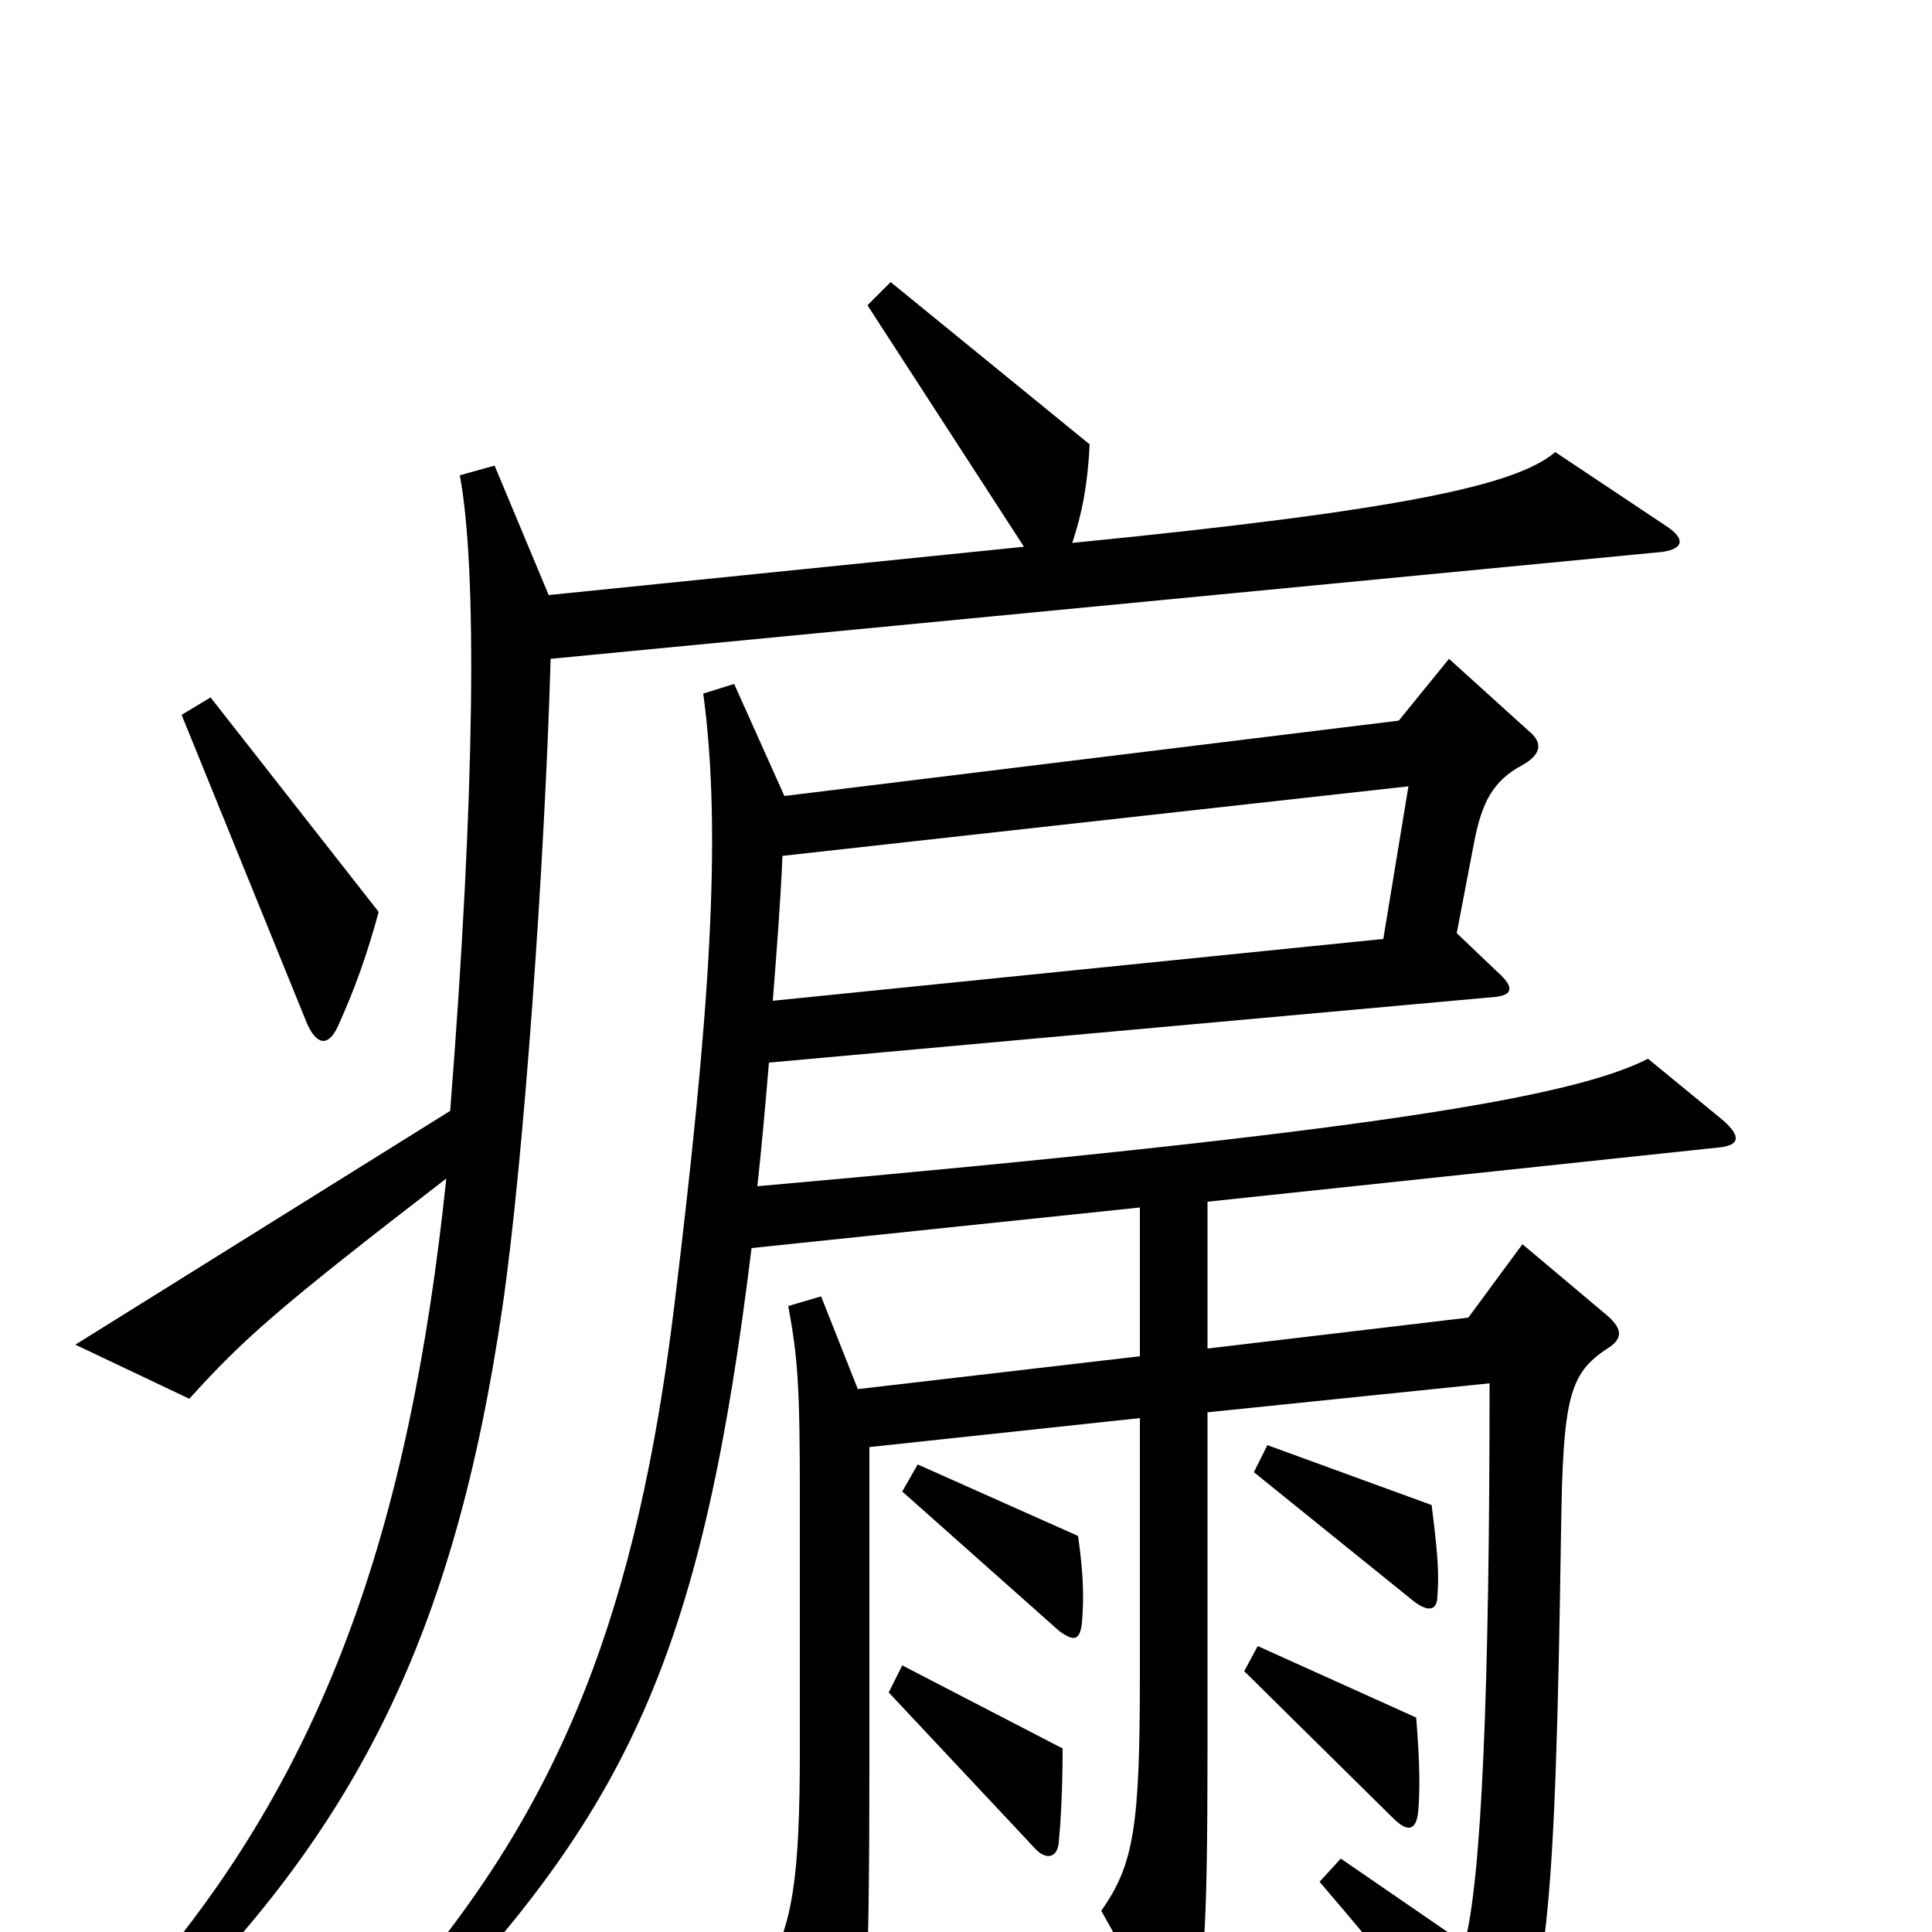 <svg xmlns="http://www.w3.org/2000/svg" viewBox="0 -1000 1000 1000">
	<path fill="#000000" d="M196 -528L109 -639L94 -630L159 -470C164 -459 170 -458 175 -469C184 -489 190 -506 196 -528ZM862 -728L805 -766C785 -749 727 -736 555 -719C560 -734 563 -749 564 -770L461 -854L449 -842L530 -717L284 -692L256 -759L238 -754C247 -706 246 -590 233 -425L39 -304L98 -276C126 -307 144 -323 231 -390C212 -209 168 -77 63 38L78 51C184 -52 235 -153 260 -323C271 -398 282 -554 285 -659L857 -714C872 -715 873 -721 862 -728ZM892 -420L853 -452C814 -432 708 -414 392 -386C394 -404 396 -426 398 -450L774 -484C783 -485 784 -489 775 -497L754 -517L763 -564C767 -585 773 -596 788 -604C797 -609 799 -615 792 -621L750 -659L724 -627L406 -588L380 -646L364 -641C374 -567 367 -472 349 -324C330 -169 292 -66 204 34L219 47C328 -67 364 -150 389 -354L590 -375V-298L444 -281L425 -329L408 -324C413 -297 414 -282 414 -226V-94C414 -27 410 -4 397 19L428 80C433 90 438 89 441 80C448 60 450 35 450 -91V-251L590 -266V-133C590 -55 587 -35 570 -11L602 46C608 55 613 55 616 46C623 24 625 6 625 -96V-269L771 -284C771 -128 767 -27 758 6L694 -38L683 -26C725 23 735 37 760 78C765 87 772 89 777 80C801 34 805 -7 808 -208C809 -276 812 -289 832 -302C840 -307 840 -312 832 -319L788 -356L760 -318L625 -302V-378L889 -406C901 -407 901 -412 892 -420ZM744 -174C745 -186 744 -197 741 -221L656 -252L649 -238L732 -171C740 -165 744 -167 744 -174ZM560 -160C561 -172 561 -184 558 -205L475 -242L467 -228L548 -156C556 -150 559 -151 560 -160ZM734 -62C735 -72 735 -87 733 -111L651 -148L644 -135L721 -59C729 -51 733 -53 734 -62ZM550 -95L467 -138L460 -124L535 -44C541 -37 547 -38 548 -46C549 -57 550 -73 550 -95ZM729 -593L716 -514L400 -482C402 -508 404 -533 405 -557Z"/>
</svg>